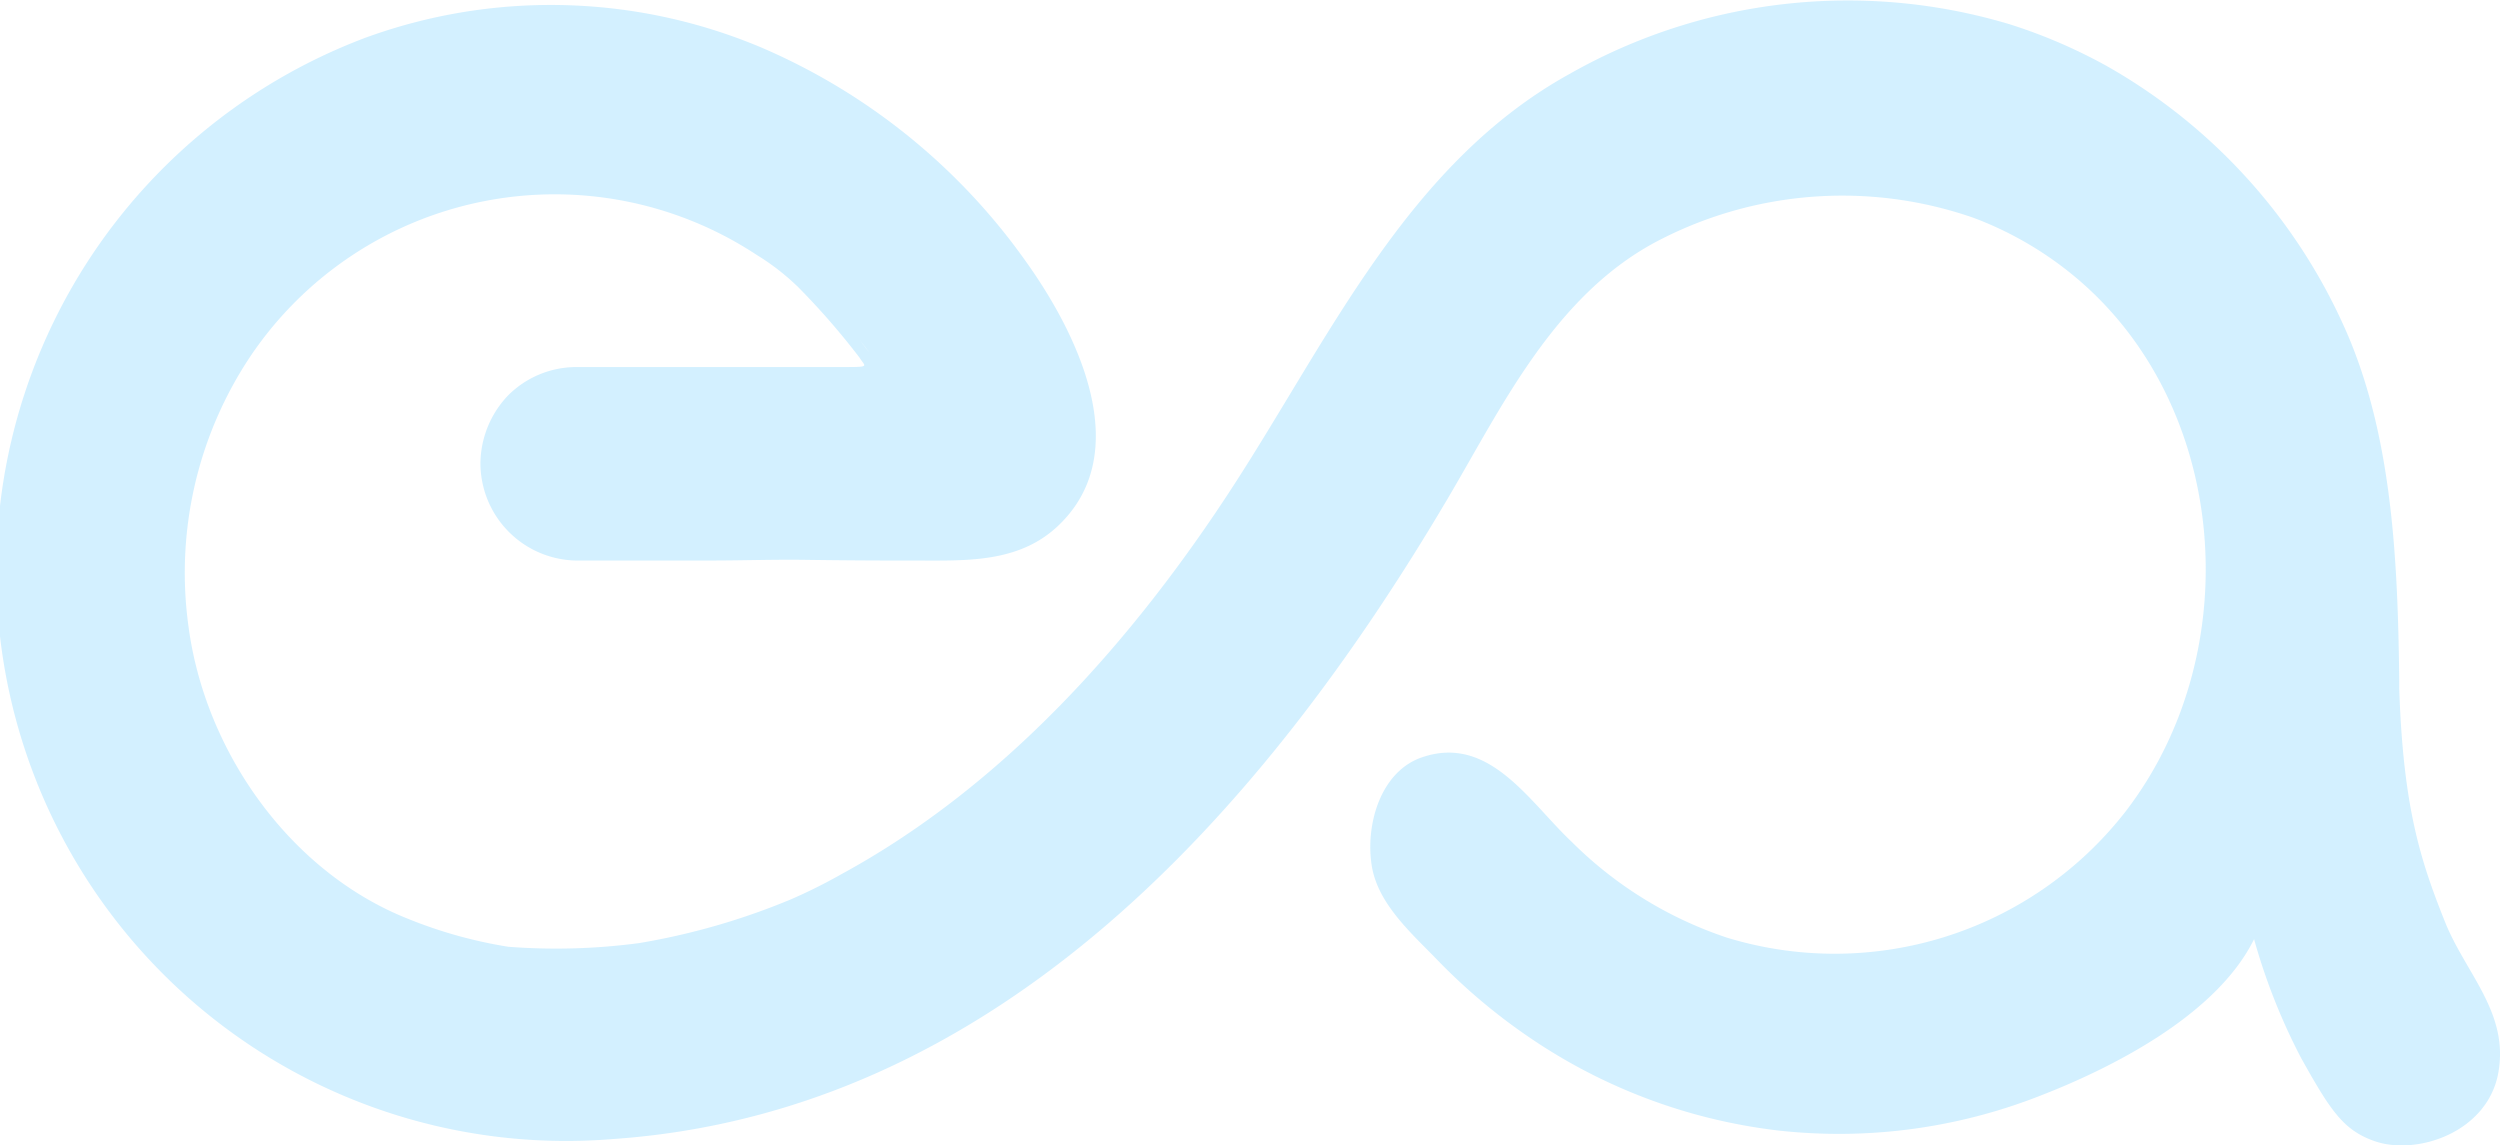 <svg xmlns="http://www.w3.org/2000/svg" width="130.839" height="59.941" viewBox="0 0 130.839 59.941"><defs><style>.a{fill:#29b4fd;opacity:0.206;}</style></defs><path class="a" d="M462.887,1563.6c-1.269-3.179-2.184-5.961-2.389-12.216,0-.163,0-.326,0-.488-.08-6.176-.347-12.933-2.963-18.606a29.589,29.589,0,0,0-12.322-13.455q-.731-.406-1.485-.767a27.824,27.824,0,0,0-3.622-1.431,29.478,29.478,0,0,0-23.041,2.608c-8.418,4.656-12.522,13.738-17.578,21.54-5.265,8.125-12.033,15.721-20.533,20.342a27.794,27.794,0,0,1-2.67,1.327,36.183,36.183,0,0,1-7.891,2.27,32.792,32.792,0,0,1-6.856.194,24.025,24.025,0,0,1-5.312-1.489c-6.116-2.451-10.581-8.731-11.435-15.335a20.406,20.406,0,0,1,3.234-14.057,19.2,19.2,0,0,1,26.5-5.335,12.423,12.423,0,0,1,2.171,1.681,38.243,38.243,0,0,1,3.235,3.719c.285.474.615.476-1.046.476H365.027a5.056,5.056,0,0,0-3.5,1.482,5.206,5.206,0,0,0-1.45,3.581,5.1,5.1,0,0,0,4.953,5.062c2.342,0,4.755,0,7.1,0,1.637,0,3.267-.058,4.9-.036q2.948.042,5.895.038c2.569,0,5.3.127,7.347-1.783,4.152-3.873,1.008-10.164-1.666-13.894a32.785,32.785,0,0,0-13.982-11.239c-.06-.025-.121-.049-.182-.073a28.33,28.33,0,0,0-20.34-.389,29.824,29.824,0,0,0,12.848,57.658c20.086-1.359,34.033-17.056,43.759-33.54,2.8-4.746,5.516-10.5,10.8-13.37a20.868,20.868,0,0,1,16.731-1.3,18.442,18.442,0,0,1,5.193,3c8.181,6.721,9.167,19.714,2.745,28.061a19.29,19.29,0,0,1-20.862,6.605,20.82,20.82,0,0,1-8.128-5.016c-2.229-2.1-4.332-5.659-7.873-4.408-2.162.764-2.935,3.575-2.587,5.684.327,1.98,2.079,3.513,3.395,4.872a30.914,30.914,0,0,0,5.336,4.412,29.108,29.108,0,0,0,12.574,4.553,28.775,28.775,0,0,0,13.454-1.739c3.9-1.487,9.442-4.277,11.414-8.279a31.977,31.977,0,0,0,2.461,6.217c1.544,2.768,2.217,3.79,3.864,4.359,2.195.758,5.905-.461,6.461-3.6S463.967,1566.306,462.887,1563.6ZM380.4,1533.786l-.47-.62C380.115,1533.4,380.285,1533.61,380.4,1533.786Z" transform="translate(-334.933 -1515.368)"/></svg>